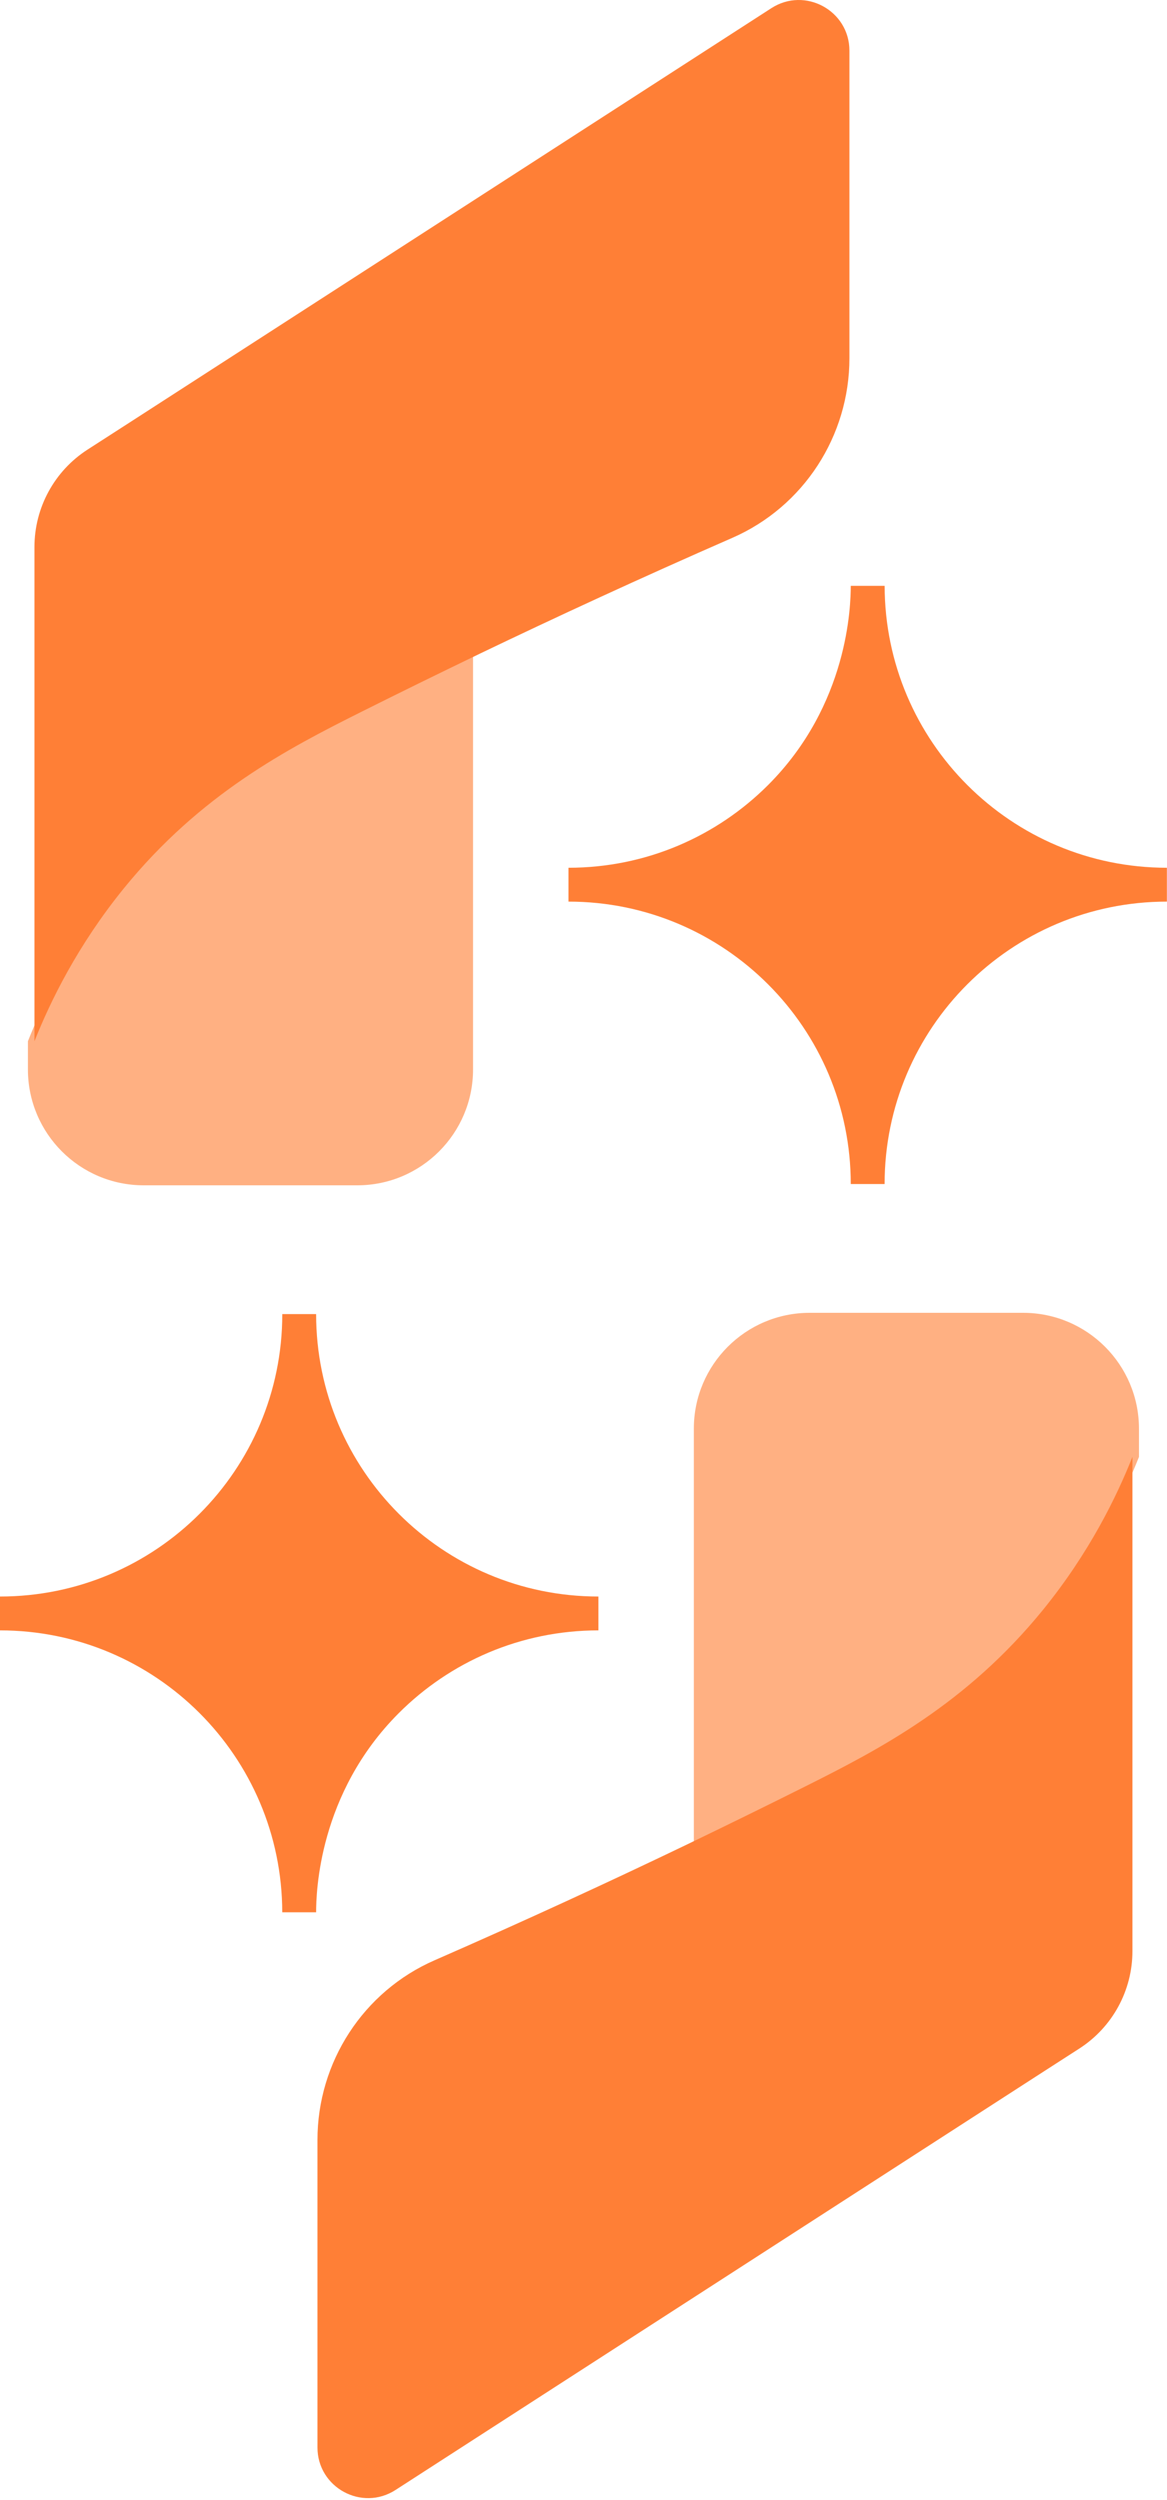 <svg width="418" height="895" viewBox="0 0 418 895" fill="none" xmlns="http://www.w3.org/2000/svg">
<path d="M304.25 18.155V128.225C304.25 156.075 287.85 181.385 262.33 192.545C229.24 207.015 199 220.995 171.78 234.065C156.77 241.305 142.68 248.215 129.53 254.795C102.96 268.085 71.87 284.225 44.36 318.035C27.75 338.495 17.99 358.555 12.34 372.775V195.835C12.34 181.735 19.5 168.595 31.35 160.965L47.08 150.835L276.27 2.935C288.35 -4.865 304.25 3.795 304.25 18.155Z" fill="#FF7F36"/>
<path opacity="0.62" d="M169.44 382.865V234.055C154.43 241.295 140.34 248.205 127.19 254.785C100.62 268.075 69.53 284.215 42.02 318.025C25.41 338.485 15.65 358.545 10 372.765V382.865C10 405.775 28.57 424.355 51.49 424.355H127.95C150.87 424.355 169.44 405.775 169.44 382.865Z" fill="#FF7F36"/>
<path d="M316.86 209.735H304.73C304.72 216.775 303.89 252.275 275.12 281.045C256.82 299.345 231.54 310.665 203.62 310.665V322.785C259.46 322.785 304.73 368.055 304.73 423.895H316.85C316.85 368.055 362.12 322.785 417.96 322.785V310.665C362.19 310.665 316.96 265.495 316.86 209.735Z" fill="#FF7F36"/>
<path d="M113.71 876.2V766.13C113.71 738.28 130.11 712.97 155.63 701.81C188.72 687.34 218.96 673.36 246.18 660.29C261.19 653.05 275.28 646.14 288.43 639.56C315 626.27 346.09 610.13 373.6 576.32C390.21 555.86 399.97 535.8 405.62 521.58V698.52C405.62 712.62 398.46 725.76 386.61 733.39L370.88 743.52L141.69 891.42C129.61 899.22 113.71 890.56 113.71 876.2Z" fill="#FF7F36"/>
<path opacity="0.62" d="M248.52 511.49V660.3C263.53 653.06 277.62 646.15 290.77 639.57C317.34 626.28 348.43 610.14 375.94 576.33C392.55 555.87 402.31 535.81 407.96 521.59V511.49C407.96 488.58 389.39 470 366.47 470H290.01C267.09 470 248.52 488.58 248.52 511.49Z" fill="#FF7F36"/>
<path d="M101.1 684.62H113.23C113.24 677.58 114.07 642.08 142.84 613.31C161.14 595.01 186.42 583.69 214.34 583.69V571.57C158.5 571.57 113.23 526.3 113.23 470.46H101.11C101.11 526.3 55.84 571.57 -0 571.57V583.69C55.77 583.69 101 628.86 101.1 684.62Z" fill="#FF7F36"/>
</svg>
